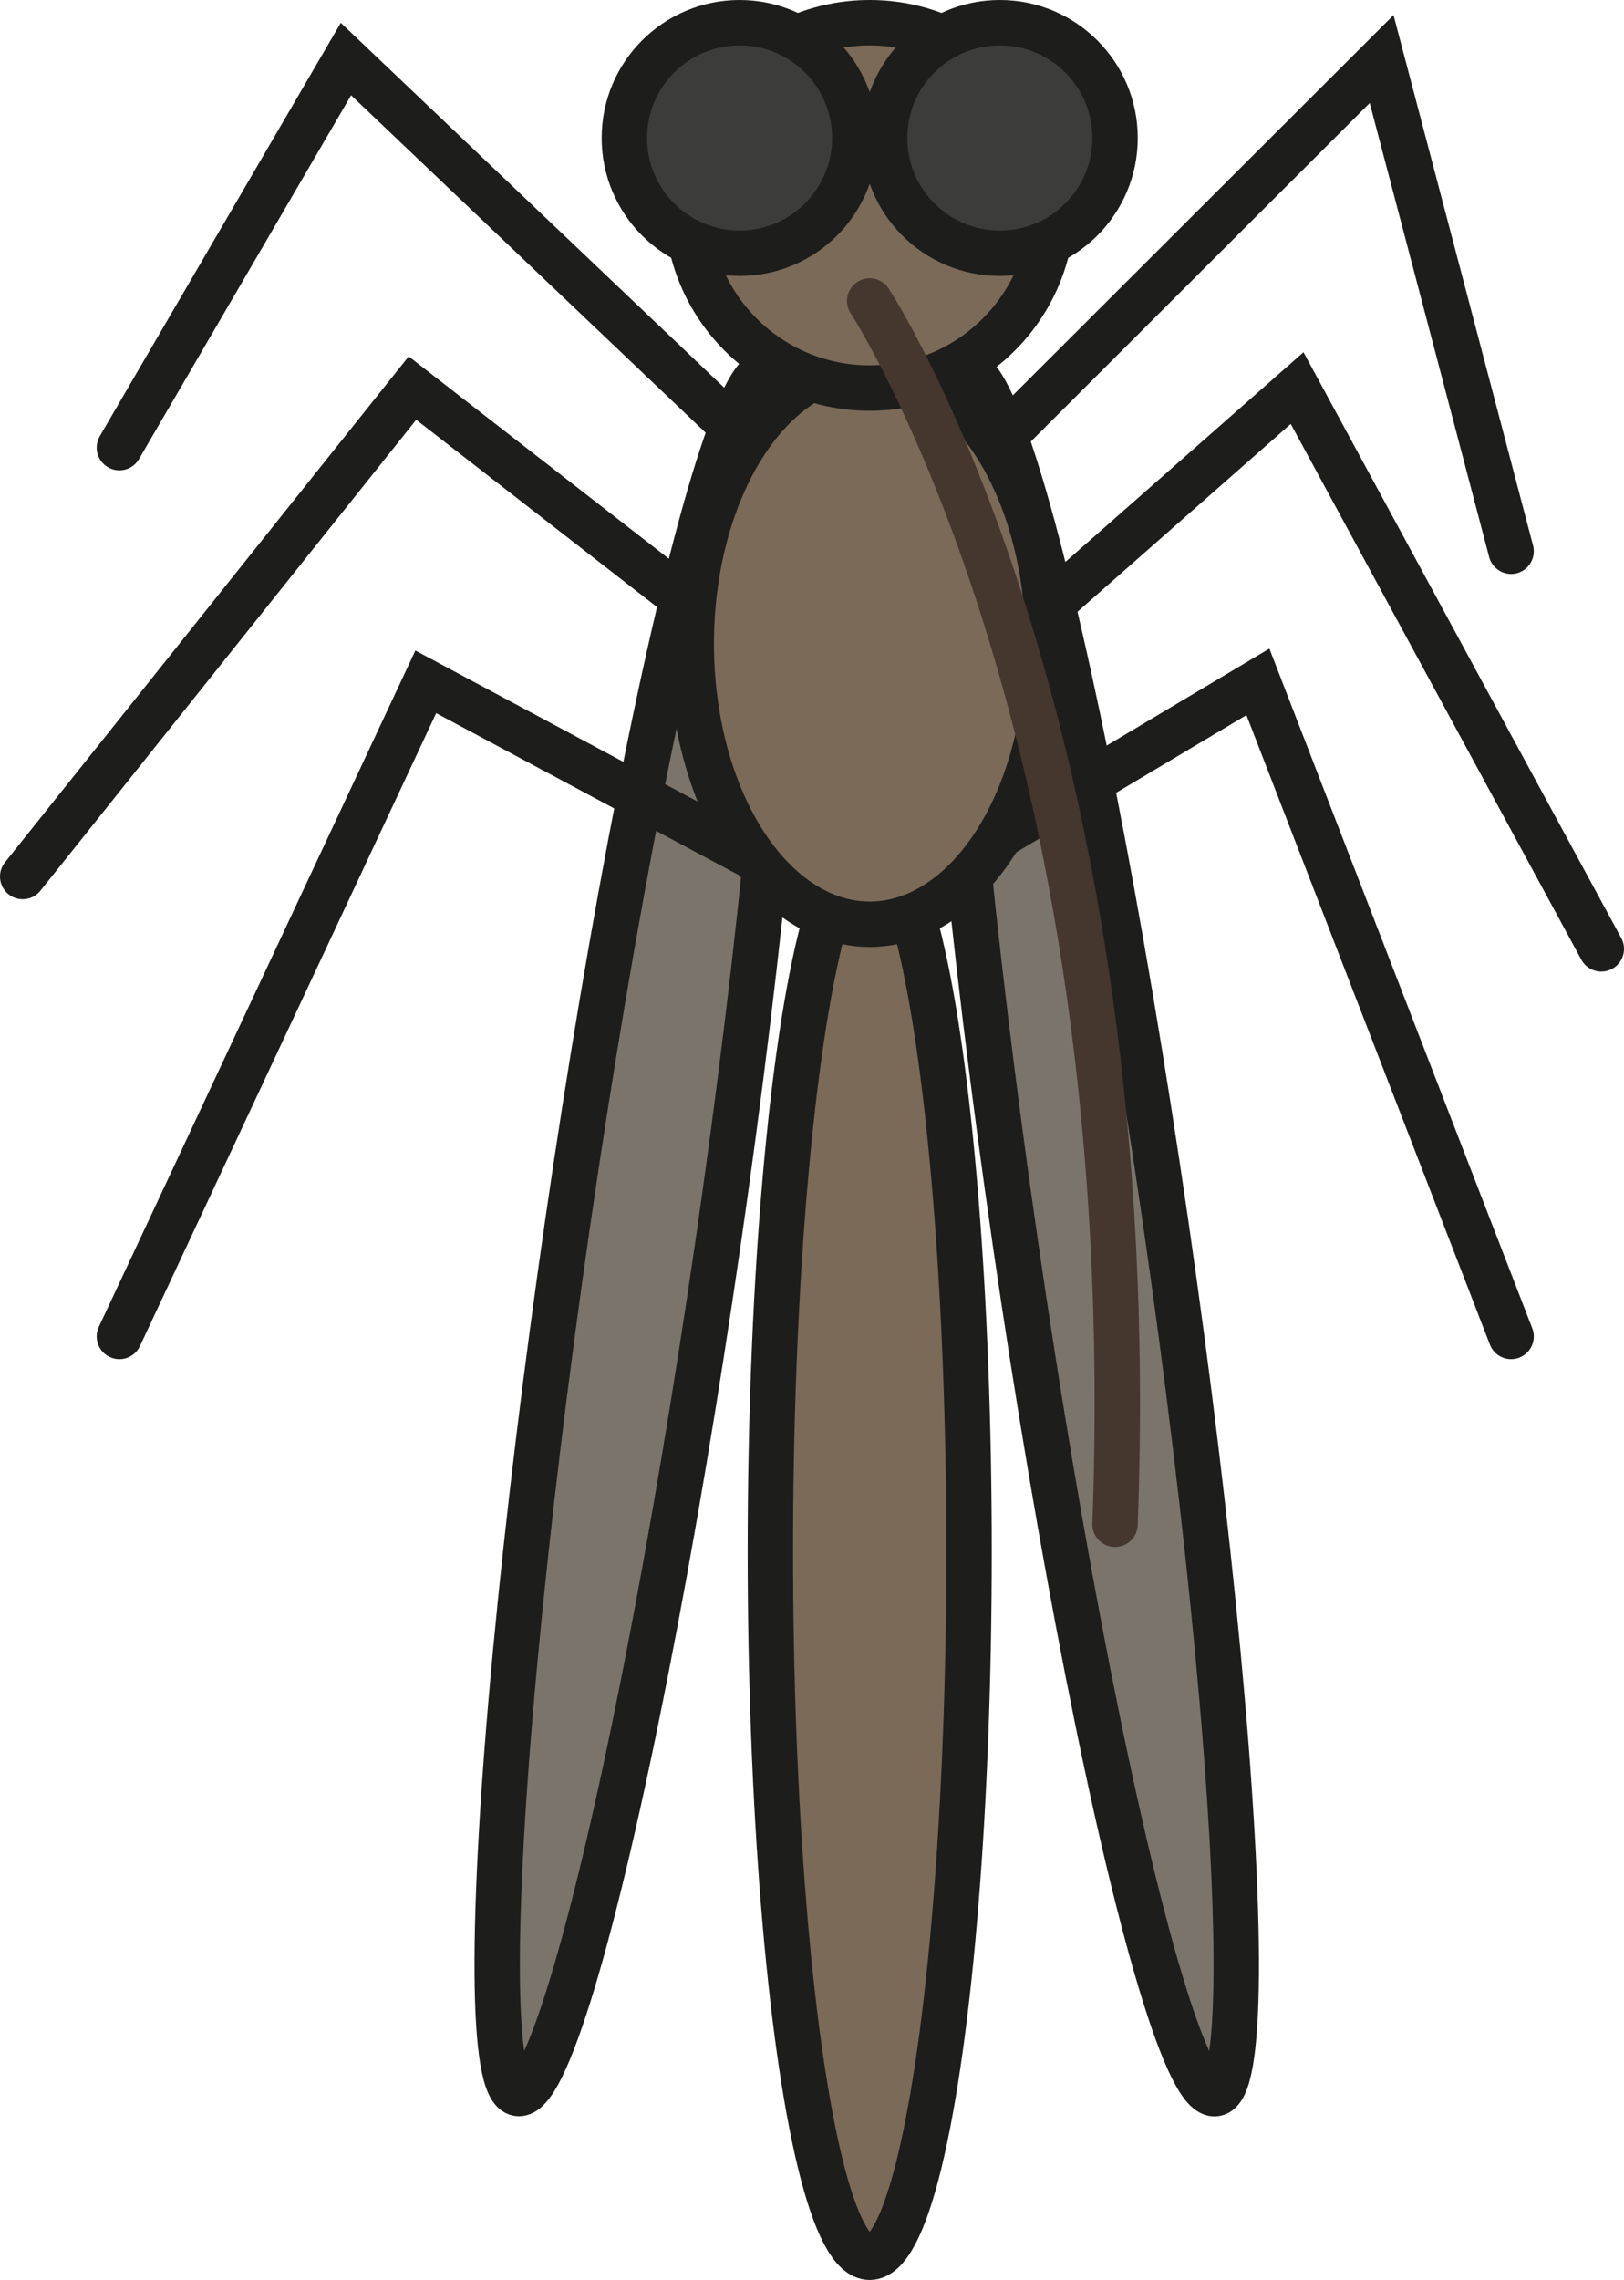 <?xml version="1.0" encoding="UTF-8"?>
<svg id="_Слой_2" data-name="Слой 2" xmlns="http://www.w3.org/2000/svg" viewBox="0 0 966.22 1355.78">
  <defs>
    <style>
      .cls-1 {
        fill: #3c3c3b;
      }

      .cls-1, .cls-2, .cls-3, .cls-4, .cls-5 {
        stroke-linecap: round;
        stroke-miterlimit: 10;
        stroke-width: 27px;
      }

      .cls-1, .cls-2, .cls-3, .cls-5 {
        stroke: #1d1d1b;
      }

      .cls-2 {
        fill: #7b6a58;
      }

      .cls-3 {
        fill: #7b746b;
      }

      .cls-4 {
        stroke: #45362e;
      }

      .cls-4, .cls-5 {
        fill: none;
      }
    </style>
  </defs>
  <g id="_Слой_1-2" data-name="Слой 1">
    <g>
      <ellipse class="cls-3" cx="382.53" cy="733.12" rx="517.18" ry="45.13" transform="translate(-397.97 1006.3) rotate(-81.74)"/>
      <ellipse class="cls-3" cx="648.88" cy="733.12" rx="45.13" ry="517.18" transform="translate(-98.64 100.88) rotate(-8.26)"/>
      <polyline class="cls-5" points="435.62 253.69 205.82 35.11 71.03 266.18"/>
      <polyline class="cls-5" points="406.12 355.7 245.4 230.77 13.5 521.22"/>
      <polyline class="cls-5" points="455.38 513.55 253.32 405.46 71.03 794.73"/>
      <polyline class="cls-5" points="597.76 259 822.02 35.11 899.05 327.8"/>
      <polyline class="cls-5" points="626.08 358.98 771.74 230.77 952.72 564.25"/>
      <polyline class="cls-5" points="594.87 496.93 748.41 405.46 899.05 794.73"/>
      <ellipse class="cls-2" cx="517.44" cy="922.51" rx="59.11" ry="419.78"/>
      <ellipse class="cls-2" cx="517.44" cy="382.78" rx="106.17" ry="166.84"/>
      <circle class="cls-2" cx="517.44" cy="122.13" r="108.63"/>
      <circle class="cls-1" cx="440.02" cy="82.05" r="68.55"/>
      <circle class="cls-1" cx="594.87" cy="82.05" r="68.55"/>
      <path class="cls-4" d="M517.44,178.97s163.73,248.96,145.97,727.43"/>
    </g>
  </g>
</svg>